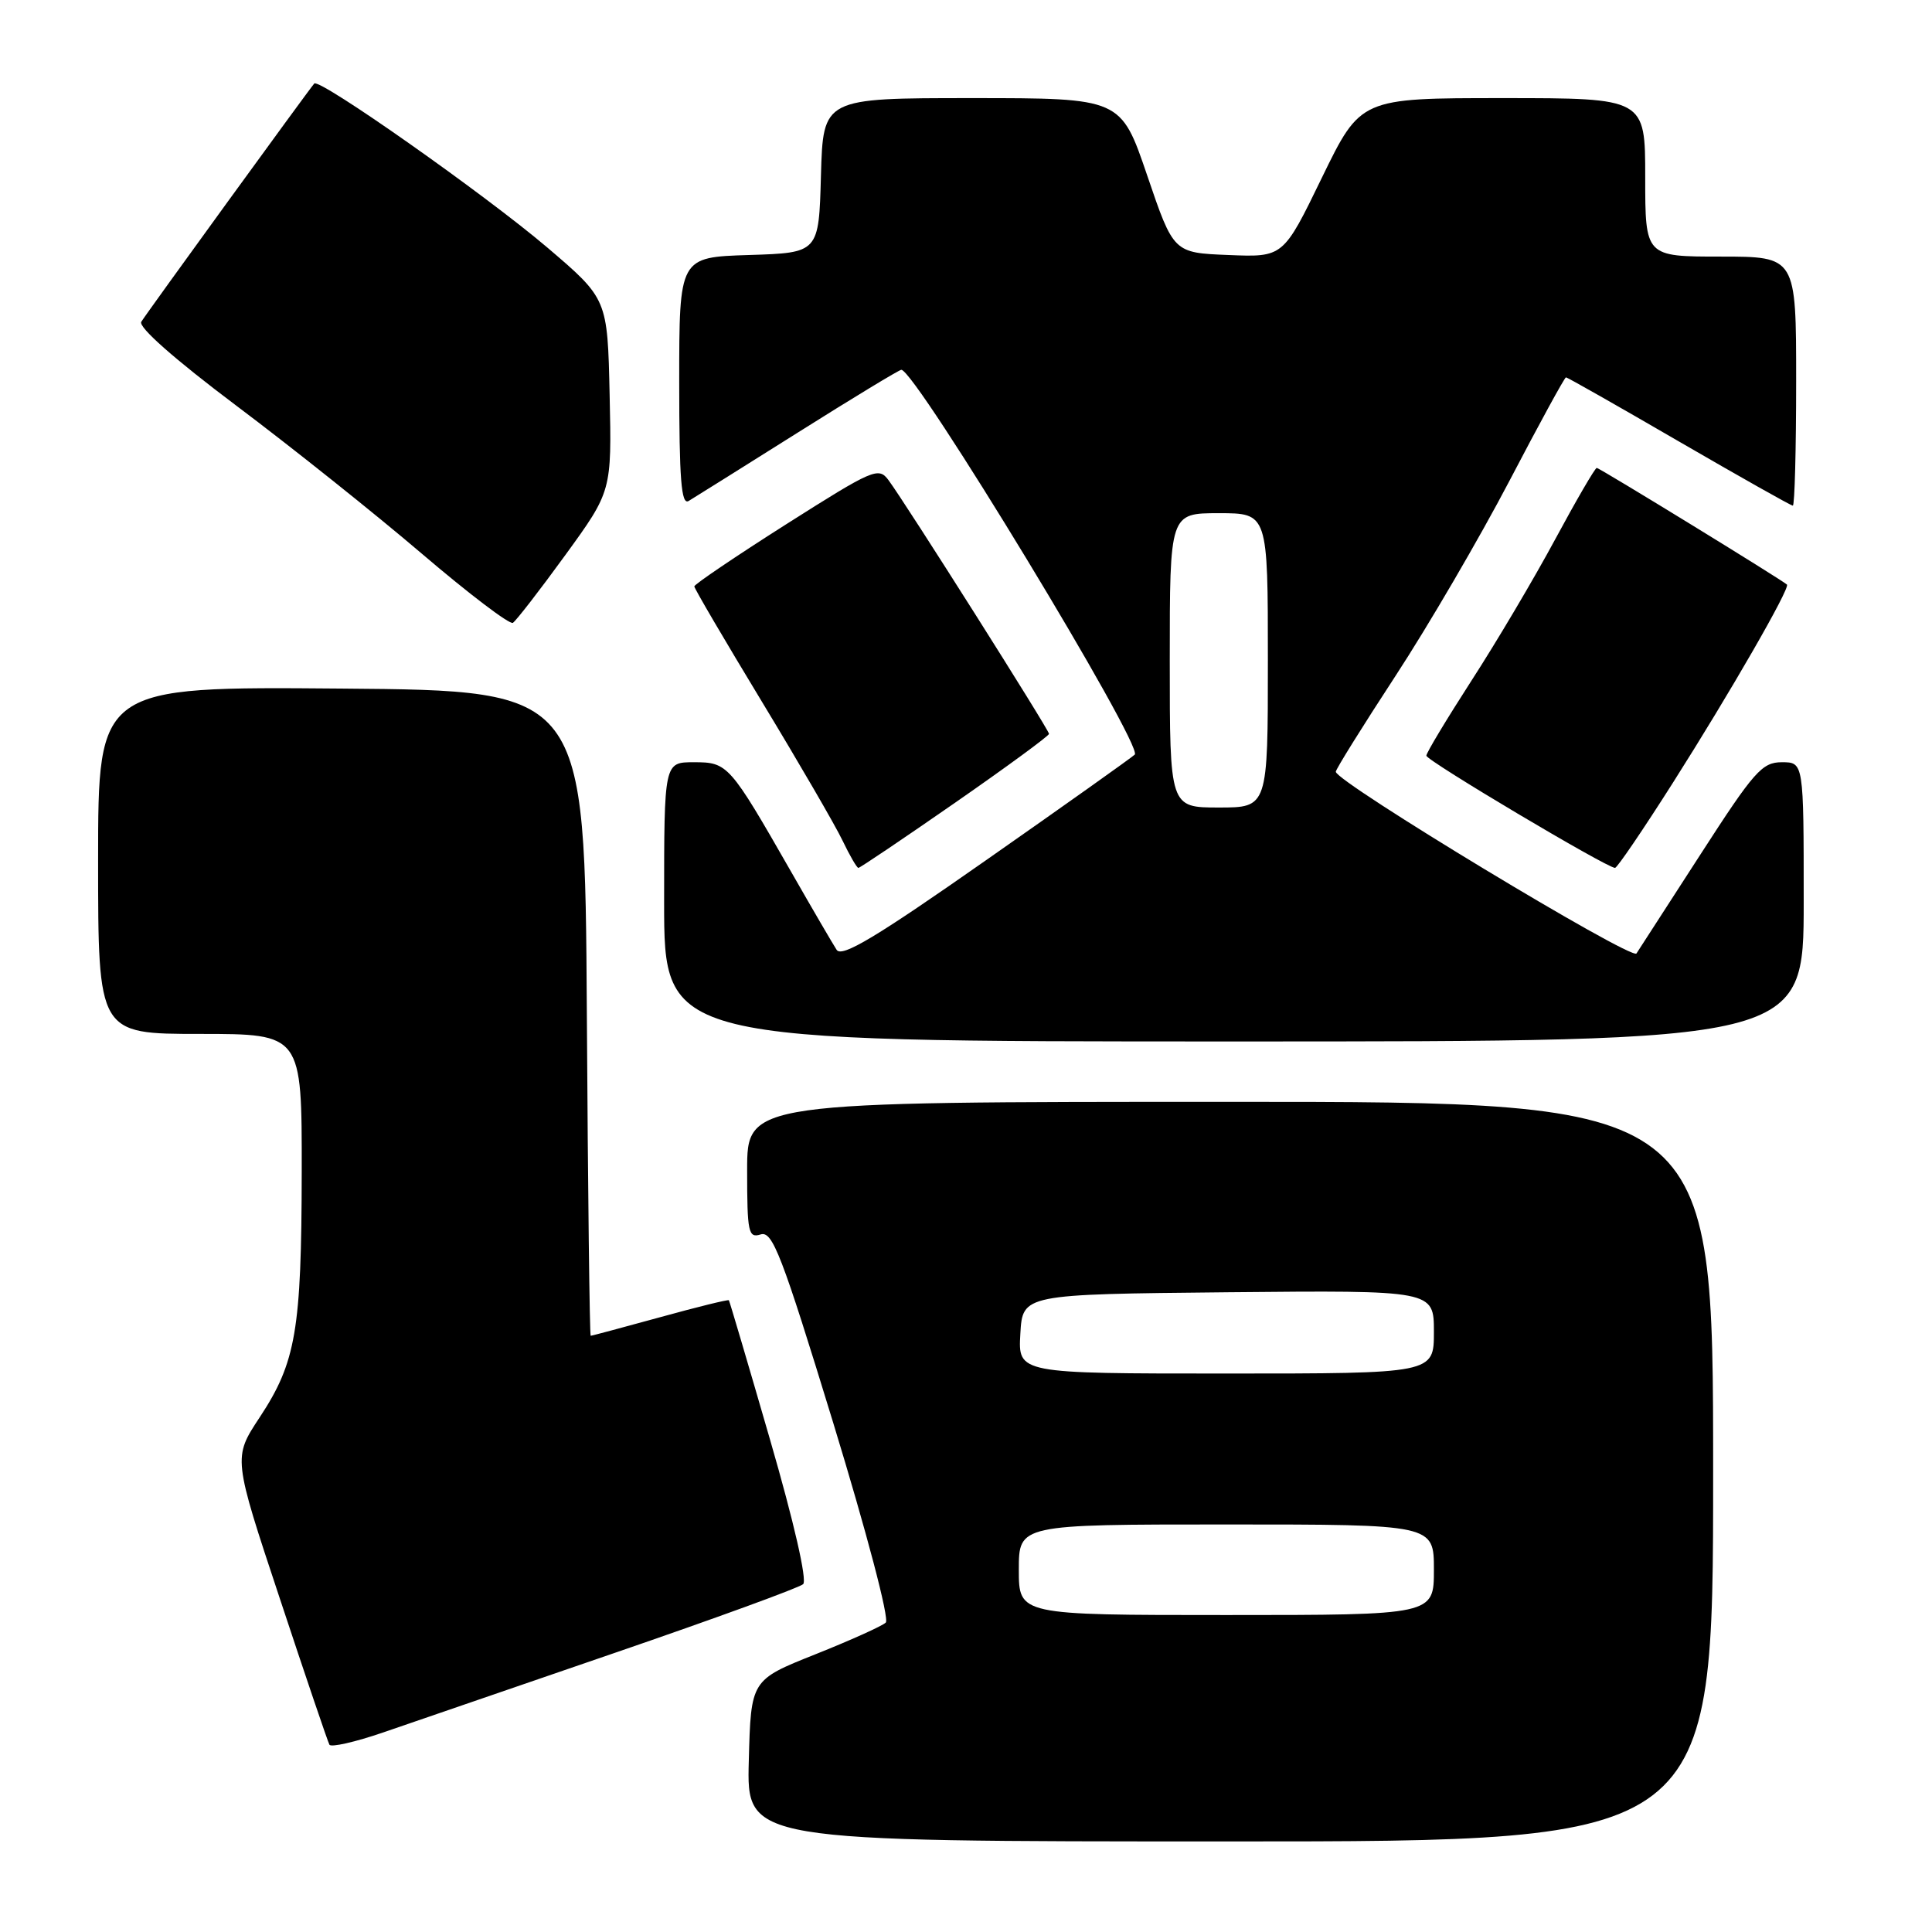 <?xml version="1.0" encoding="UTF-8" standalone="no"?>
<!DOCTYPE svg PUBLIC "-//W3C//DTD SVG 1.1//EN" "http://www.w3.org/Graphics/SVG/1.1/DTD/svg11.dtd" >
<svg xmlns="http://www.w3.org/2000/svg" xmlns:xlink="http://www.w3.org/1999/xlink" version="1.1" viewBox="0 0 256 256">
 <g >
 <path fill="currentColor"
d=" M 227.00 195.00 C 227.00 146.00 227.00 146.00 163.00 146.00 C 99.00 146.00 99.00 146.00 99.00 155.07 C 99.00 163.33 99.16 164.08 100.79 163.57 C 102.36 163.07 103.57 166.21 110.42 188.58 C 114.83 203.01 117.87 214.52 117.37 215.00 C 116.89 215.46 112.67 217.36 108.00 219.22 C 99.50 222.61 99.50 222.61 99.22 233.31 C 98.93 244.00 98.93 244.00 162.97 244.00 C 227.00 244.00 227.00 244.00 227.00 195.00 Z  M 81.50 219.00 C 94.70 214.47 105.91 210.38 106.42 209.91 C 106.97 209.40 105.21 201.71 102.04 190.78 C 99.13 180.73 96.67 172.40 96.58 172.29 C 96.49 172.17 92.38 173.18 87.46 174.54 C 82.54 175.89 78.40 177.00 78.27 177.00 C 78.13 177.00 77.90 157.76 77.76 134.25 C 77.50 91.50 77.50 91.50 45.25 91.24 C 13.00 90.97 13.00 90.97 13.00 113.99 C 13.00 137.00 13.00 137.00 26.50 137.00 C 40.00 137.00 40.00 137.00 39.98 155.25 C 39.95 176.28 39.22 180.51 34.40 187.82 C 30.88 193.15 30.88 193.15 37.08 211.82 C 40.48 222.10 43.44 230.81 43.65 231.18 C 43.86 231.56 47.07 230.83 50.77 229.56 C 54.47 228.28 68.30 223.53 81.50 219.00 Z  M 239.00 119.50 C 239.00 101.00 239.00 101.00 236.10 101.00 C 233.48 101.00 232.42 102.21 225.35 113.17 C 221.03 119.86 217.20 125.79 216.84 126.34 C 216.21 127.29 177.00 103.59 177.00 102.26 C 177.00 101.93 180.56 96.22 184.90 89.58 C 189.25 82.93 196.03 71.31 199.99 63.75 C 203.94 56.19 207.32 50.00 207.50 50.00 C 207.68 50.00 214.42 53.82 222.47 58.50 C 230.53 63.17 237.31 67.00 237.56 67.00 C 237.80 67.00 238.00 59.58 238.00 50.50 C 238.00 34.00 238.00 34.00 228.00 34.00 C 218.00 34.00 218.00 34.00 218.00 23.50 C 218.00 13.00 218.00 13.00 199.15 13.00 C 180.29 13.00 180.29 13.00 175.16 23.54 C 170.04 34.09 170.04 34.09 162.77 33.79 C 155.50 33.50 155.50 33.50 152.01 23.25 C 148.52 13.00 148.52 13.00 128.79 13.00 C 109.07 13.00 109.07 13.00 108.78 23.25 C 108.50 33.50 108.50 33.50 99.25 33.79 C 90.00 34.08 90.00 34.08 90.00 50.60 C 90.00 63.54 90.27 66.96 91.25 66.38 C 91.94 65.97 98.44 61.89 105.71 57.32 C 112.98 52.74 119.15 49.00 119.43 49.00 C 121.29 49.00 151.55 98.87 150.36 99.99 C 149.89 100.43 141.01 106.74 130.63 114.00 C 116.08 124.19 111.55 126.91 110.86 125.86 C 110.37 125.11 107.65 120.45 104.82 115.50 C 96.66 101.25 96.44 101.00 91.93 101.00 C 88.00 101.00 88.00 101.00 88.00 119.50 C 88.00 138.00 88.00 138.00 163.50 138.00 C 239.00 138.00 239.00 138.00 239.00 119.50 Z  M 126.56 106.36 C 133.40 101.61 139.00 97.50 139.00 97.24 C 139.00 96.71 120.01 66.69 117.73 63.62 C 116.41 61.84 115.71 62.15 104.17 69.47 C 97.48 73.72 92.00 77.43 92.00 77.70 C 92.00 77.98 96.04 84.86 100.97 93.00 C 105.90 101.14 110.71 109.42 111.65 111.40 C 112.60 113.38 113.54 115.00 113.74 115.00 C 113.95 115.00 119.72 111.11 126.56 106.36 Z  M 221.65 103.75 C 229.24 91.80 237.24 77.90 236.78 77.46 C 236.11 76.83 211.94 62.00 211.58 62.00 C 211.35 62.00 208.87 66.27 206.06 71.48 C 203.25 76.70 198.26 85.12 194.97 90.20 C 191.69 95.29 189.00 99.75 189.00 100.13 C 189.00 100.78 212.90 114.99 214.00 115.00 C 214.28 115.00 217.72 109.94 221.65 103.75 Z  M 74.90 73.56 C 81.06 65.08 81.06 65.08 80.78 52.34 C 80.50 39.60 80.50 39.60 72.50 32.78 C 64.25 25.76 42.31 10.32 41.64 11.07 C 40.91 11.90 19.40 41.52 18.72 42.64 C 18.29 43.33 23.14 47.61 31.31 53.75 C 38.62 59.24 49.69 68.07 55.90 73.37 C 62.11 78.67 67.53 82.79 67.96 82.53 C 68.38 82.26 71.51 78.23 74.90 73.56 Z  M 135.00 208.00 C 135.00 202.00 135.00 202.00 162.50 202.00 C 190.00 202.00 190.00 202.00 190.00 208.00 C 190.00 214.00 190.00 214.00 162.50 214.00 C 135.00 214.00 135.00 214.00 135.00 208.00 Z  M 135.20 176.75 C 135.50 171.50 135.50 171.50 162.75 171.23 C 190.00 170.97 190.00 170.97 190.00 176.48 C 190.00 182.00 190.00 182.00 162.45 182.00 C 134.90 182.00 134.90 182.00 135.20 176.75 Z  M 155.00 87.50 C 155.00 68.00 155.00 68.00 161.50 68.00 C 168.00 68.00 168.00 68.00 168.00 87.50 C 168.00 107.00 168.00 107.00 161.50 107.00 C 155.00 107.00 155.00 107.00 155.00 87.50 Z "/>
</g>
</svg>